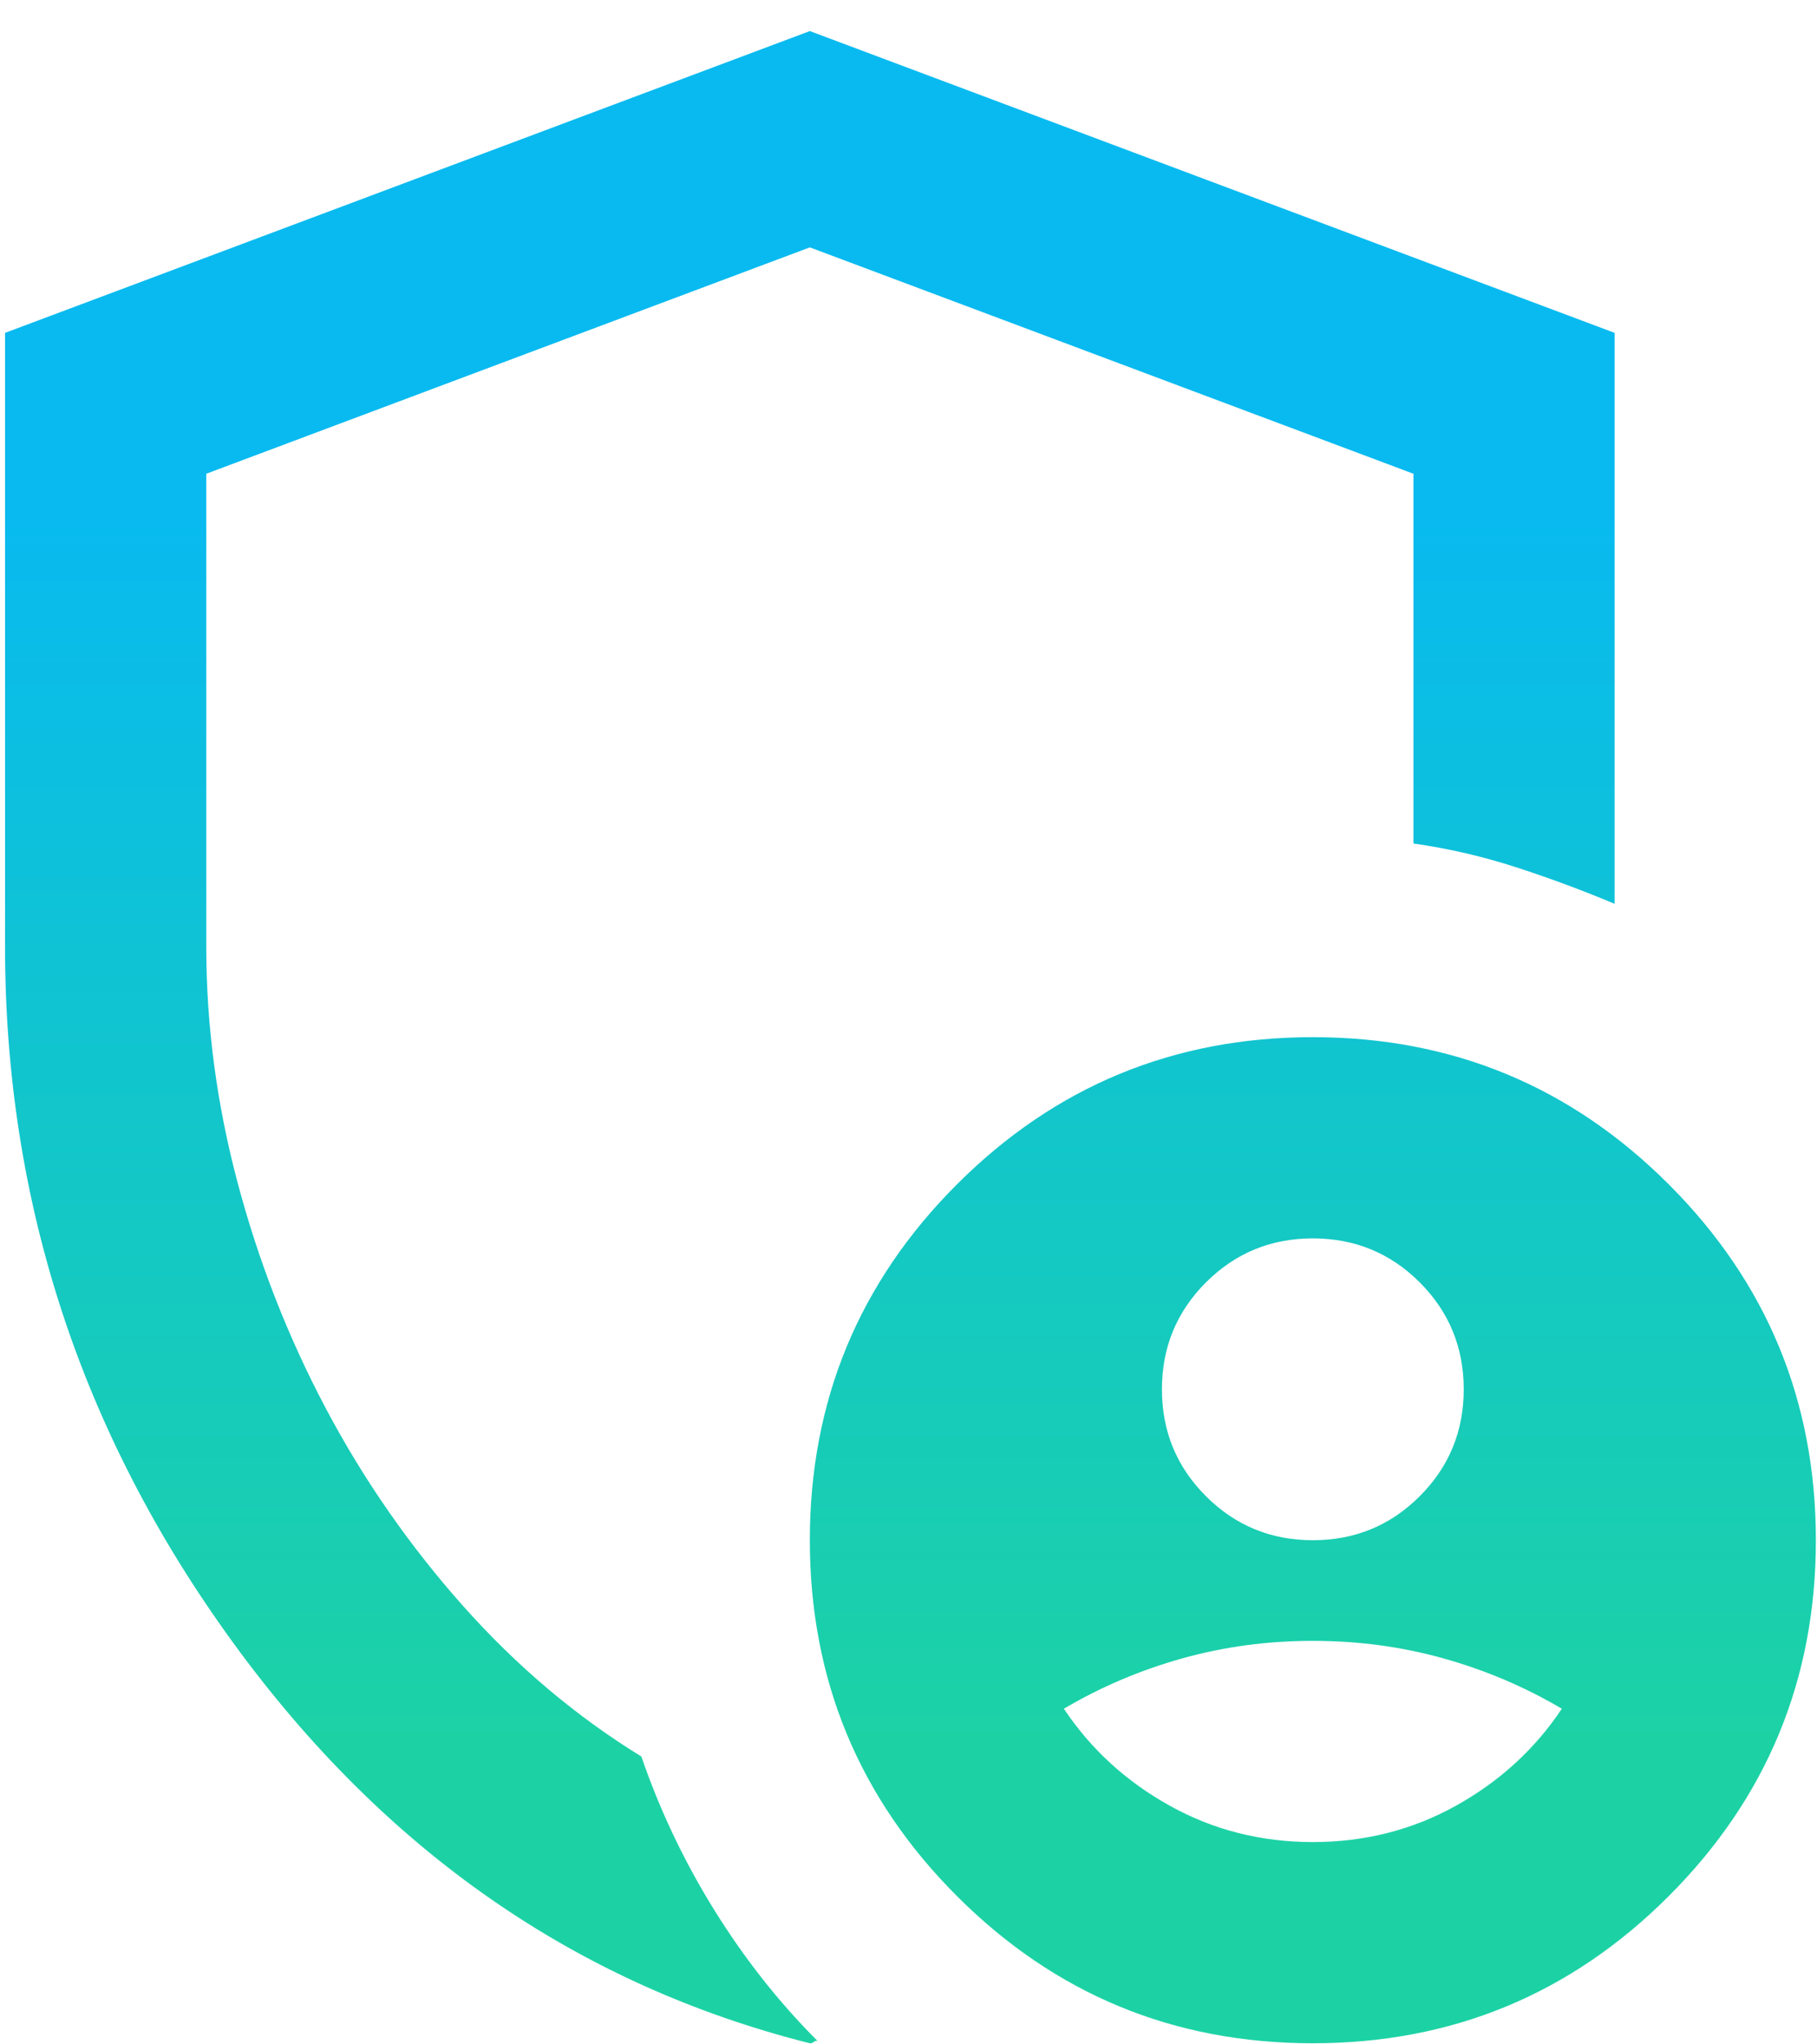 <svg width="40" height="45" viewBox="0 0 40 45" fill="none" xmlns="http://www.w3.org/2000/svg">
<path d="M28.901 33.903C29.824 33.903 30.609 33.58 31.255 32.934C31.9 32.288 32.223 31.504 32.223 30.581C32.223 29.658 31.9 28.874 31.255 28.228C30.609 27.582 29.824 27.259 28.901 27.259C27.979 27.259 27.194 27.582 26.548 28.228C25.902 28.874 25.579 29.658 25.579 30.581C25.579 31.504 25.902 32.288 26.548 32.934C27.194 33.58 27.979 33.903 28.901 33.903ZM28.901 40.547C30.046 40.547 31.098 40.279 32.057 39.744C33.017 39.209 33.792 38.498 34.383 37.612C33.571 37.133 32.703 36.764 31.78 36.505C30.858 36.247 29.898 36.118 28.901 36.118C27.905 36.118 26.945 36.247 26.022 36.505C25.1 36.764 24.232 37.133 23.42 37.612C24.011 38.498 24.786 39.209 25.746 39.744C26.705 40.279 27.757 40.547 28.901 40.547ZM17.828 44.976C12.698 43.684 8.462 40.741 5.122 36.145C1.782 31.55 0.111 26.447 0.111 20.837V7.327L17.828 0.684L35.545 7.327V19.895C34.844 19.6 34.124 19.333 33.386 19.093C32.648 18.853 31.891 18.677 31.116 18.567V10.428L17.828 5.445L4.541 10.428V20.837C4.541 22.572 4.771 24.306 5.233 26.041C5.694 27.776 6.34 29.428 7.17 30.996C8.001 32.565 9.007 34.014 10.188 35.343C11.369 36.671 12.679 37.779 14.119 38.664C14.525 39.846 15.06 40.971 15.724 42.042C16.389 43.112 17.145 44.072 17.994 44.921C17.957 44.921 17.93 44.93 17.911 44.948C17.893 44.967 17.865 44.976 17.828 44.976ZM28.901 44.976C25.838 44.976 23.227 43.897 21.067 41.737C18.908 39.578 17.828 36.967 17.828 33.903C17.828 30.839 18.908 28.228 21.067 26.069C23.227 23.91 25.838 22.83 28.901 22.83C31.965 22.83 34.576 23.91 36.736 26.069C38.895 28.228 39.975 30.839 39.975 33.903C39.975 36.967 38.895 39.578 36.736 41.737C34.576 43.897 31.965 44.976 28.901 44.976Z" fill="url(#paint0_linear_428_13236)"/>
<defs>
<linearGradient id="paint0_linear_428_13236" x1="20.043" y1="0.684" x2="20.043" y2="44.976" gradientUnits="userSpaceOnUse">
<stop offset="0.235" stop-color="#08BAF0"/>
<stop offset="0.85" stop-color="#1CD2A5"/>
</linearGradient>
</defs>
</svg>
